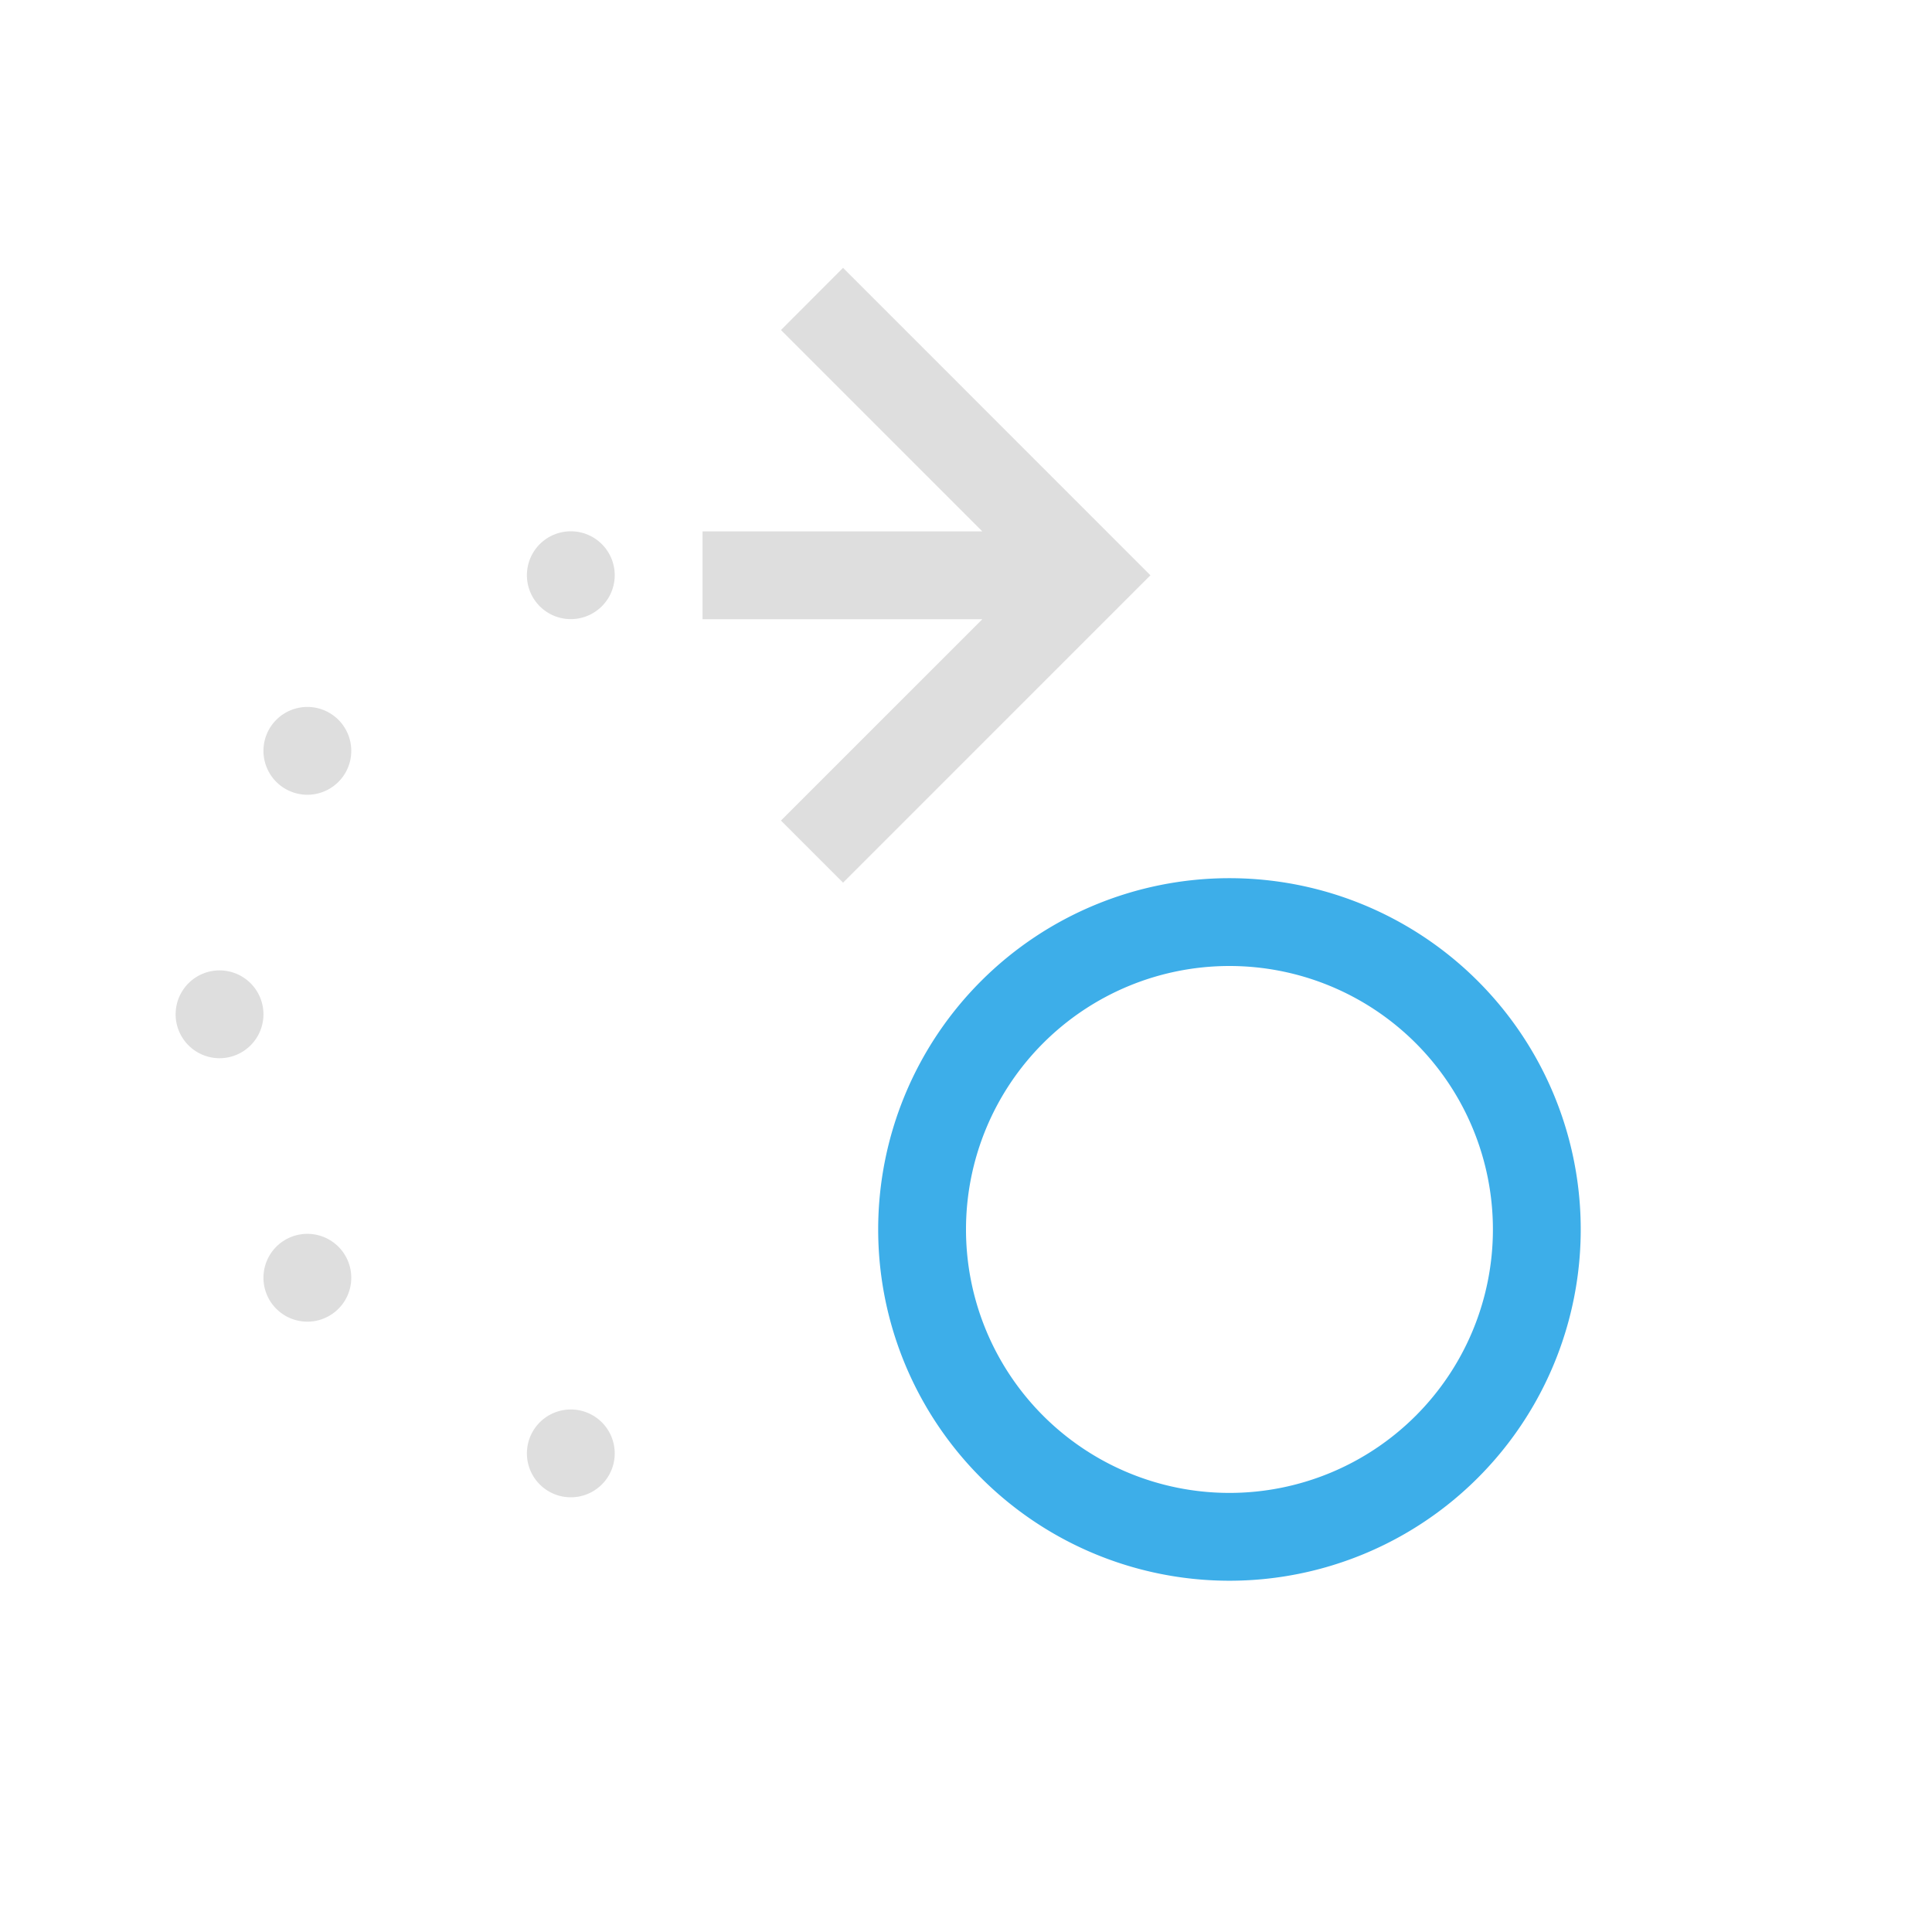 <svg xmlns="http://www.w3.org/2000/svg" viewBox="0 0 22 22"><path style="fill:currentColor;fill-opacity:1;stroke:none;color:#dedede" d="m9.6 3.05-.707.708 2.293 2.293H8v1h3.186L8.893 9.344l.707.707 3.293-3.293.207-.207-.207-.207L9.6 3.05zm-3.1 3a.499.499 0 1 0 0 1 .499.499 0 1 0 0-1zm-3 2a.499.499 0 1 0 0 1 .499.499 0 1 0 0-1zm-1 3a.499.499 0 1 0 0 1 .499.499 0 1 0 0-1zm1 3a.499.499 0 1 0 0 1 .499.499 0 1 0 0-1zm3 2a.499.499 0 1 0 0 1 .499.499 0 1 0 0-1z"/><path style="fill:currentColor;fill-opacity:1;stroke:none;color:#3daee9" d="M14 10a4 4 0 0 0-4 4 4 4 0 0 0 4 4 4 4 0 0 0 4-4 4 4 0 0 0-4-4zm0 1a3 3 0 0 1 3 3 3 3 0 0 1-3 3 3 3 0 0 1-3-3 3 3 0 0 1 3-3z"/></svg>